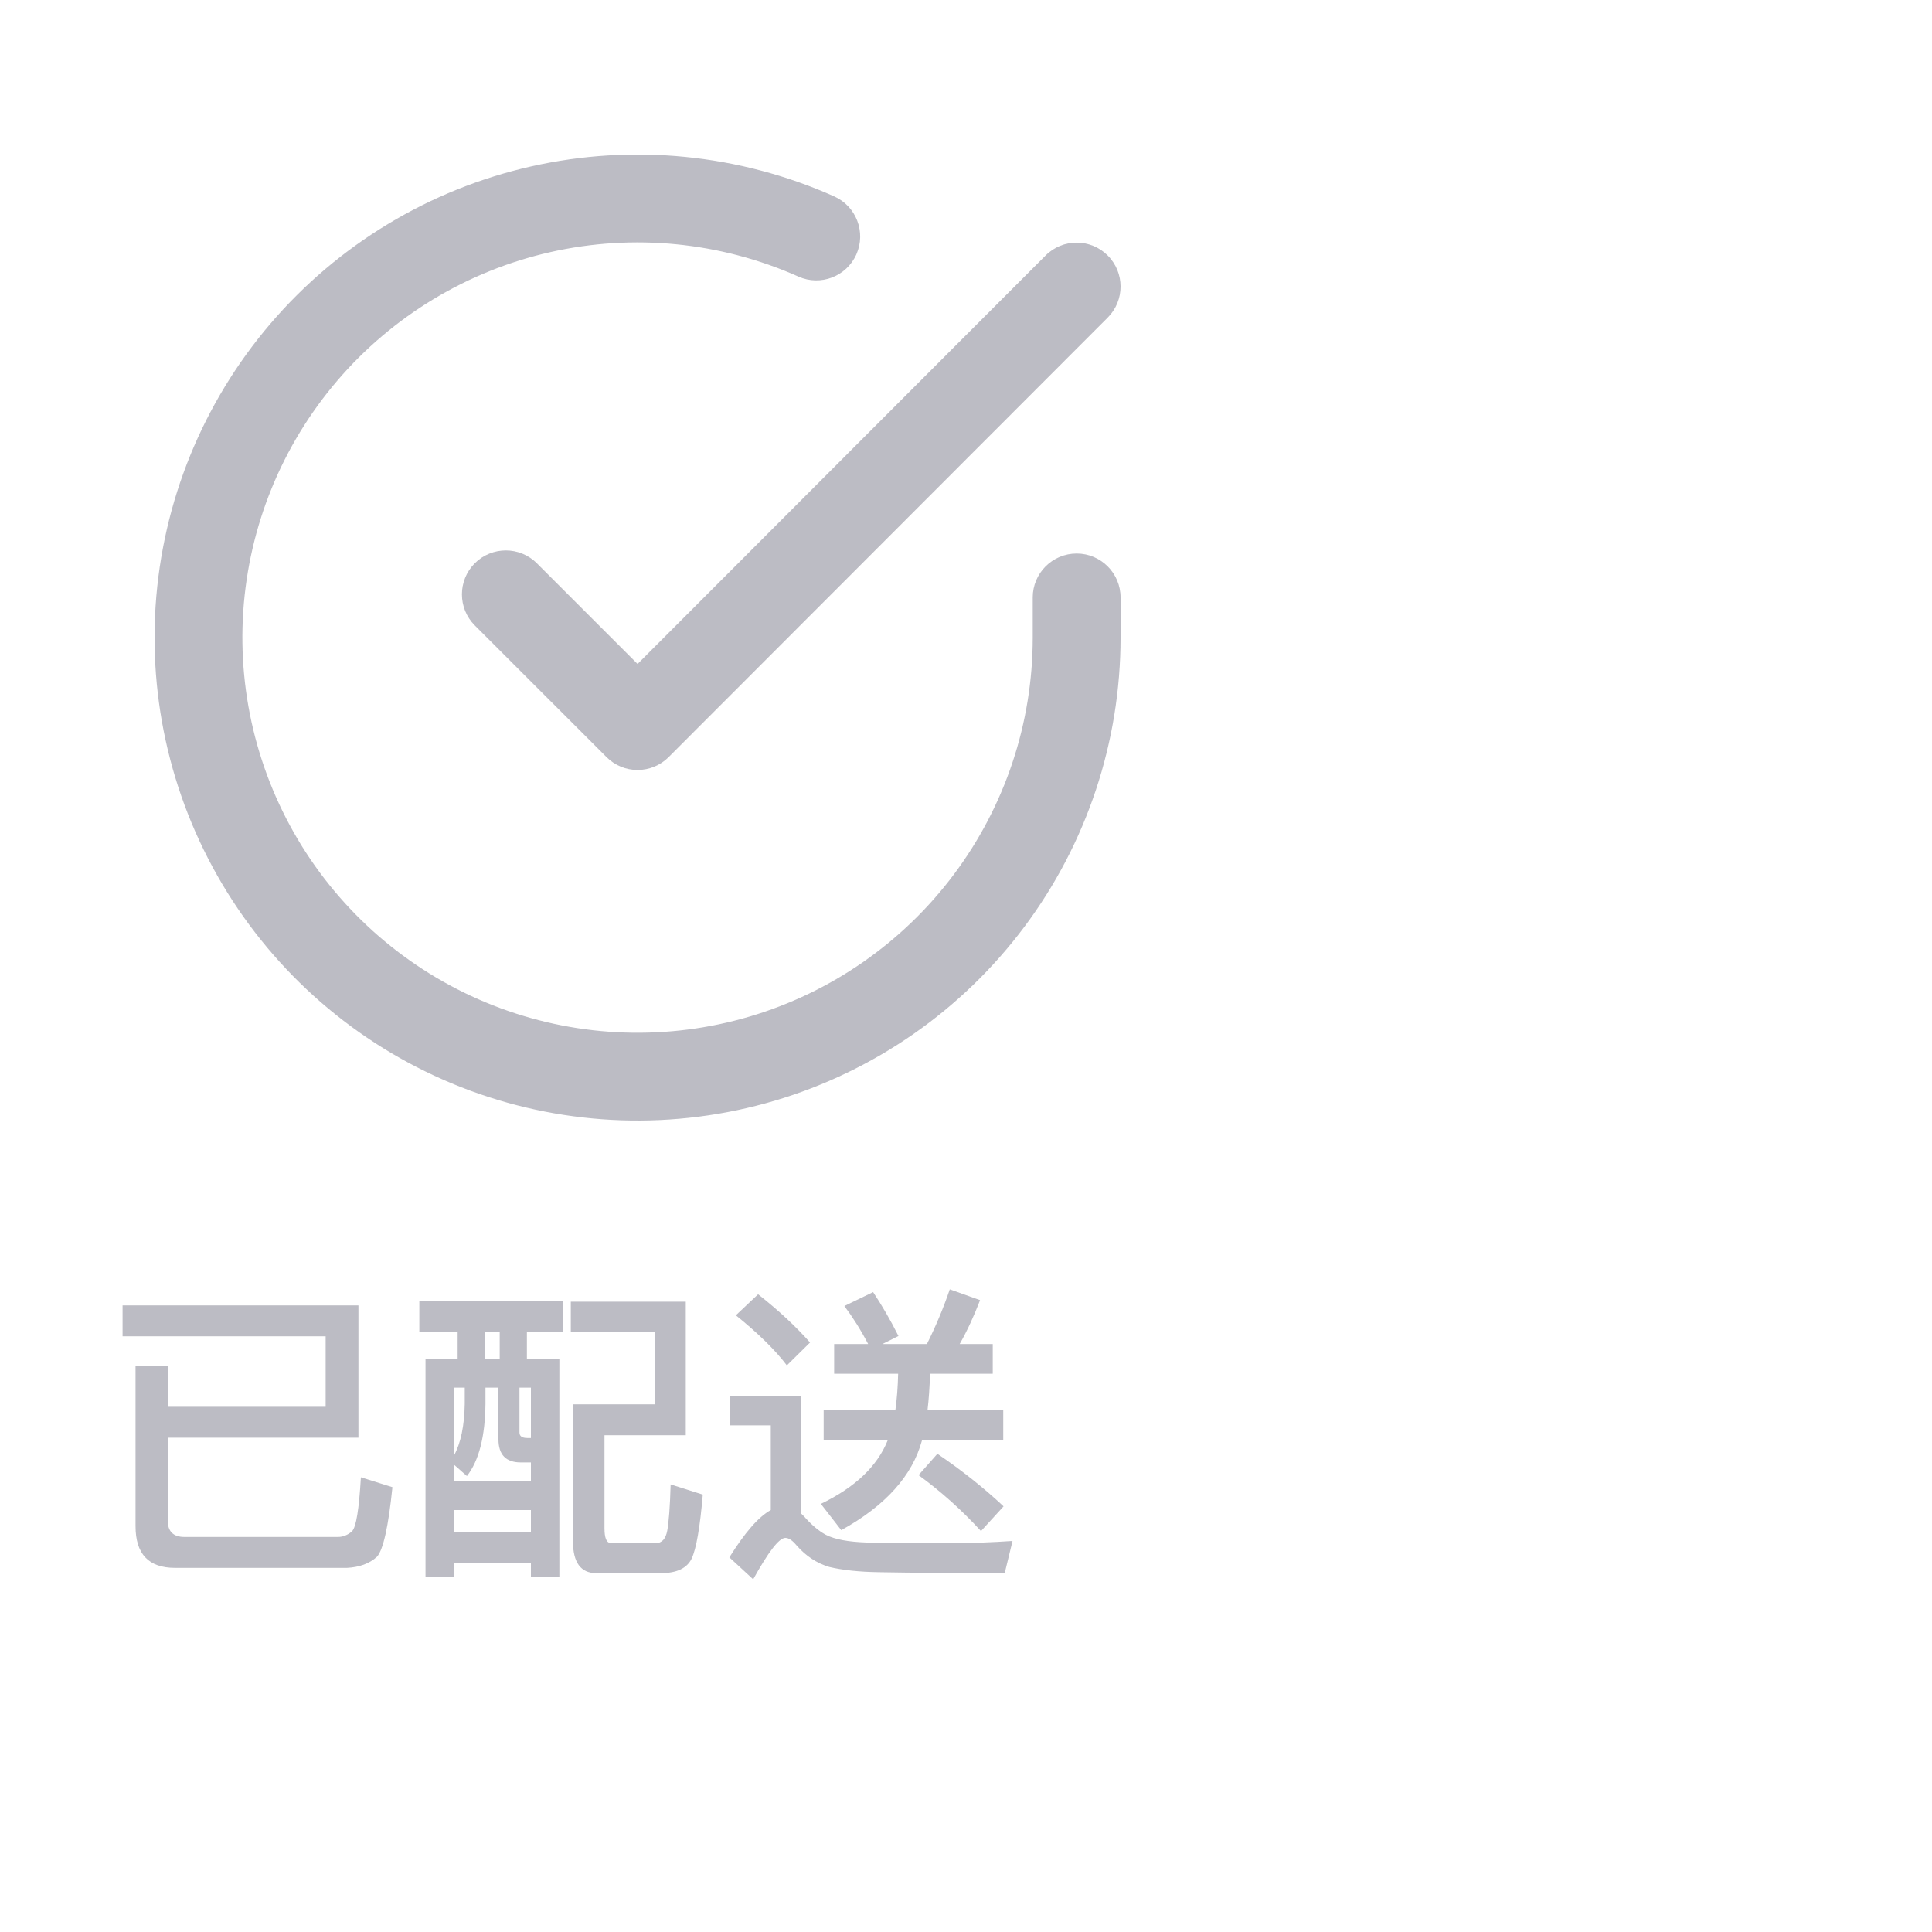 <svg width="50" height="50" viewBox="0 0 50 50" fill="none" xmlns="http://www.w3.org/2000/svg">
<g opacity="0.3">
<path fill-rule="evenodd" clip-rule="evenodd" d="M20.663 7.158C18.648 6.261 16.397 6.038 14.246 6.524C12.095 7.01 10.158 8.179 8.726 9.855C7.293 11.532 6.44 13.626 6.295 15.827C6.15 18.028 6.72 20.216 7.92 22.067C9.121 23.917 10.887 25.329 12.956 26.093C15.024 26.858 17.285 26.933 19.4 26.308C21.515 25.682 23.371 24.39 24.691 22.624C26.012 20.857 26.726 18.711 26.727 16.506V15.461C26.727 14.834 27.236 14.325 27.864 14.325C28.491 14.325 29 14.834 29 15.461V16.506C28.998 19.202 28.126 21.826 26.512 23.984C24.898 26.143 22.629 27.723 20.044 28.487C17.459 29.251 14.697 29.16 12.168 28.225C9.64 27.291 7.481 25.565 6.014 23.303C4.547 21.042 3.85 18.367 4.027 15.678C4.204 12.988 5.247 10.428 6.998 8.378C8.749 6.329 11.116 4.901 13.745 4.307C16.375 3.713 19.125 3.985 21.587 5.082C22.161 5.338 22.418 6.009 22.163 6.583C21.908 7.156 21.236 7.414 20.663 7.158Z" fill="#1D1D38"/>
<path fill-rule="evenodd" clip-rule="evenodd" d="M28.667 6.612C29.111 7.055 29.111 7.775 28.668 8.219L17.304 19.594C17.091 19.807 16.802 19.927 16.5 19.927C16.199 19.927 15.91 19.807 15.697 19.594L12.287 16.185C11.844 15.741 11.844 15.022 12.287 14.578C12.731 14.134 13.451 14.134 13.894 14.578L16.5 17.183L27.06 6.612C27.503 6.168 28.223 6.168 28.667 6.612Z" fill="#1D1D38"/>
<path d="M9.276 37.208V33.784H3.172V34.584H8.428V36.408H4.34V35.352H3.508V39.496C3.508 40.216 3.844 40.576 4.532 40.576H8.98C9.3 40.56 9.564 40.464 9.756 40.288C9.916 40.112 10.052 39.512 10.156 38.488L9.34 38.232C9.292 39.048 9.22 39.52 9.108 39.632C8.996 39.728 8.876 39.776 8.748 39.776H4.772C4.484 39.776 4.34 39.632 4.34 39.344V37.208H9.276ZM18.188 38.68L17.356 38.416C17.34 39 17.308 39.4 17.268 39.616C17.228 39.824 17.132 39.936 16.972 39.936H15.796C15.692 39.92 15.644 39.792 15.644 39.552V37.144H17.748V33.688H14.772V34.472H16.948V36.344H14.828V39.888C14.828 40.432 15.028 40.712 15.428 40.712H17.108C17.516 40.712 17.78 40.584 17.9 40.336C18.02 40.08 18.116 39.528 18.188 38.68ZM10.852 33.68V34.464H11.844V35.16H11.012V40.8H11.748V40.44H13.74V40.8H14.476V35.16H13.636V34.464H14.572V33.68H10.852ZM11.748 39.656V39.08H13.74V39.656H11.748ZM12.028 35.912V36.32C12.02 36.896 11.924 37.352 11.748 37.672V35.912H12.028ZM11.748 37.904L12.084 38.2C12.396 37.8 12.556 37.176 12.564 36.32V35.912H12.9V37.248C12.9 37.648 13.092 37.848 13.484 37.848H13.74V38.328H11.748V37.904ZM12.548 35.16V34.464H12.932V35.16H12.548ZM13.74 37.216H13.652C13.508 37.216 13.444 37.168 13.444 37.072V35.912H13.74V37.216ZM19.62 33.496L19.044 34.04C19.62 34.504 20.06 34.936 20.364 35.336L20.964 34.744C20.596 34.328 20.148 33.912 19.62 33.496ZM24.172 40.704H26.004L26.204 39.88C25.988 39.896 25.676 39.912 25.268 39.928C24.852 39.928 24.452 39.936 24.052 39.936C23.428 39.936 22.892 39.928 22.428 39.92C21.956 39.904 21.604 39.84 21.372 39.72C21.18 39.616 20.996 39.456 20.812 39.248L20.724 39.16V36.12H18.892V36.888H19.948V39.08C19.628 39.256 19.276 39.664 18.876 40.304L19.492 40.872C19.892 40.152 20.164 39.8 20.324 39.8C20.412 39.8 20.508 39.864 20.62 40C20.86 40.272 21.14 40.456 21.46 40.552C21.796 40.632 22.22 40.68 22.74 40.688C23.252 40.696 23.732 40.704 24.172 40.704ZM21.316 36.496V37.28H22.972C22.7 37.952 22.124 38.496 21.244 38.92L21.772 39.6C22.916 38.968 23.612 38.192 23.86 37.28H25.964V36.496H24.004C24.036 36.224 24.06 35.904 24.068 35.552H25.692V34.784H24.836C25.028 34.448 25.204 34.064 25.364 33.648L24.58 33.368C24.412 33.864 24.212 34.336 23.988 34.784H22.836L23.252 34.576C23.044 34.16 22.82 33.776 22.596 33.44L21.852 33.8C22.068 34.088 22.276 34.416 22.468 34.784H21.588V35.552H23.244C23.236 35.896 23.212 36.208 23.172 36.496H21.316ZM24.26 37.624L23.772 38.176C24.332 38.584 24.876 39.064 25.388 39.624L25.972 38.984C25.46 38.504 24.884 38.048 24.26 37.624Z" fill="#1D1D38"/>
</g>
</svg>
